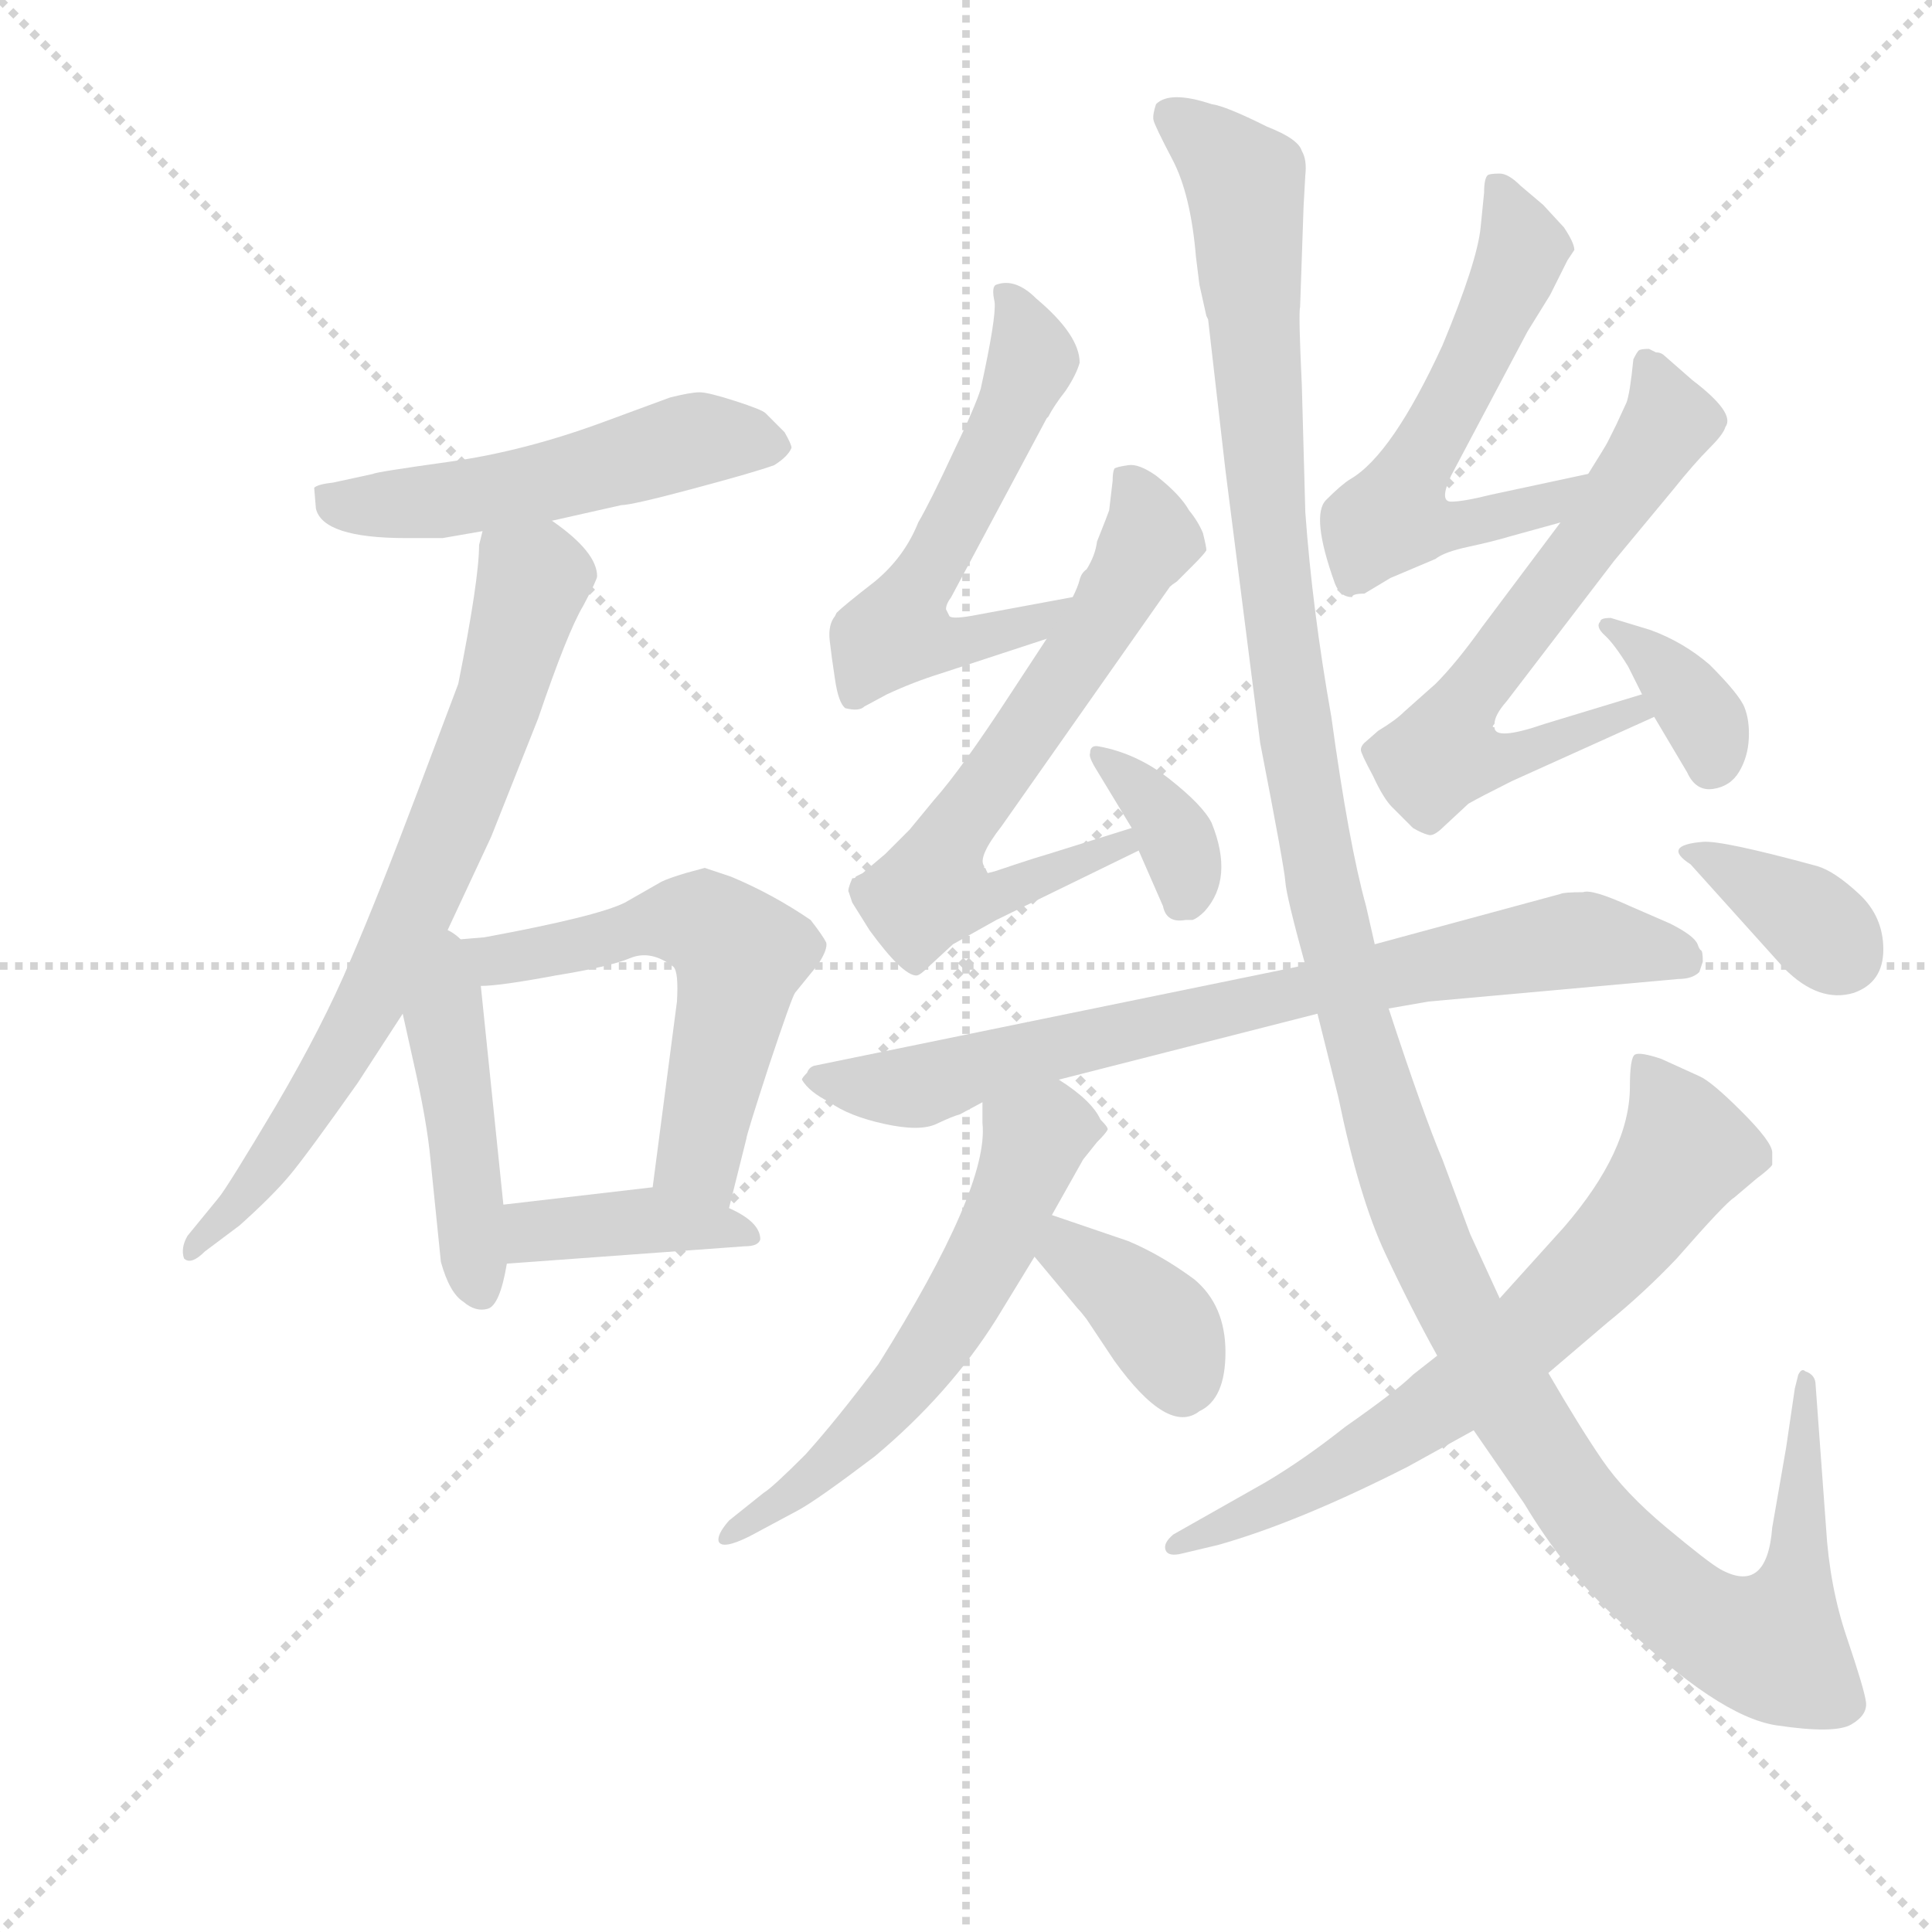 <svg version="1.1" viewBox="0 0 1024 1024" xmlns="http://www.w3.org/2000/svg">
  <g stroke="lightgray" stroke-dasharray="1,1" stroke-width="1" transform="scale(4, 4)">
    <line x1="0" y1="0" x2="256" y2="256"></line>
    <line x1="256" y1="0" x2="0" y2="256"></line>
    <line x1="128" y1="0" x2="128" y2="256"></line>
    <line x1="0" y1="128" x2="256" y2="128"></line>
  </g>
  <g transform="scale(0.92, -0.92) translate(60, -830)">
    <style type="text/css">
      
        @keyframes keyframes0 {
          from {
            stroke: blue;
            stroke-dashoffset: 518;
            stroke-width: 128;
          }
          63% {
            animation-timing-function: step-end;
            stroke: blue;
            stroke-dashoffset: 0;
            stroke-width: 128;
          }
          to {
            stroke: black;
            stroke-width: 1024;
          }
        }
        #make-me-a-hanzi-animation-0 {
          animation: keyframes0 0.672s both;
          animation-delay: 0s;
          animation-timing-function: linear;
        }
      
        @keyframes keyframes1 {
          from {
            stroke: blue;
            stroke-dashoffset: 723;
            stroke-width: 128;
          }
          70% {
            animation-timing-function: step-end;
            stroke: blue;
            stroke-dashoffset: 0;
            stroke-width: 128;
          }
          to {
            stroke: black;
            stroke-width: 1024;
          }
        }
        #make-me-a-hanzi-animation-1 {
          animation: keyframes1 0.838s both;
          animation-delay: 0.672s;
          animation-timing-function: linear;
        }
      
        @keyframes keyframes2 {
          from {
            stroke: blue;
            stroke-dashoffset: 450;
            stroke-width: 128;
          }
          59% {
            animation-timing-function: step-end;
            stroke: blue;
            stroke-dashoffset: 0;
            stroke-width: 128;
          }
          to {
            stroke: black;
            stroke-width: 1024;
          }
        }
        #make-me-a-hanzi-animation-2 {
          animation: keyframes2 0.616s both;
          animation-delay: 1.51s;
          animation-timing-function: linear;
        }
      
        @keyframes keyframes3 {
          from {
            stroke: blue;
            stroke-dashoffset: 576;
            stroke-width: 128;
          }
          65% {
            animation-timing-function: step-end;
            stroke: blue;
            stroke-dashoffset: 0;
            stroke-width: 128;
          }
          to {
            stroke: black;
            stroke-width: 1024;
          }
        }
        #make-me-a-hanzi-animation-3 {
          animation: keyframes3 0.719s both;
          animation-delay: 2.126s;
          animation-timing-function: linear;
        }
      
        @keyframes keyframes4 {
          from {
            stroke: blue;
            stroke-dashoffset: 395;
            stroke-width: 128;
          }
          56% {
            animation-timing-function: step-end;
            stroke: blue;
            stroke-dashoffset: 0;
            stroke-width: 128;
          }
          to {
            stroke: black;
            stroke-width: 1024;
          }
        }
        #make-me-a-hanzi-animation-4 {
          animation: keyframes4 0.571s both;
          animation-delay: 2.845s;
          animation-timing-function: linear;
        }
      
        @keyframes keyframes5 {
          from {
            stroke: blue;
            stroke-dashoffset: 573;
            stroke-width: 128;
          }
          65% {
            animation-timing-function: step-end;
            stroke: blue;
            stroke-dashoffset: 0;
            stroke-width: 128;
          }
          to {
            stroke: black;
            stroke-width: 1024;
          }
        }
        #make-me-a-hanzi-animation-5 {
          animation: keyframes5 0.716s both;
          animation-delay: 3.416s;
          animation-timing-function: linear;
        }
      
        @keyframes keyframes6 {
          from {
            stroke: blue;
            stroke-dashoffset: 654;
            stroke-width: 128;
          }
          68% {
            animation-timing-function: step-end;
            stroke: blue;
            stroke-dashoffset: 0;
            stroke-width: 128;
          }
          to {
            stroke: black;
            stroke-width: 1024;
          }
        }
        #make-me-a-hanzi-animation-6 {
          animation: keyframes6 0.782s both;
          animation-delay: 4.133s;
          animation-timing-function: linear;
        }
      
        @keyframes keyframes7 {
          from {
            stroke: blue;
            stroke-dashoffset: 357;
            stroke-width: 128;
          }
          54% {
            animation-timing-function: step-end;
            stroke: blue;
            stroke-dashoffset: 0;
            stroke-width: 128;
          }
          to {
            stroke: black;
            stroke-width: 1024;
          }
        }
        #make-me-a-hanzi-animation-7 {
          animation: keyframes7 0.541s both;
          animation-delay: 4.915s;
          animation-timing-function: linear;
        }
      
        @keyframes keyframes8 {
          from {
            stroke: blue;
            stroke-dashoffset: 577;
            stroke-width: 128;
          }
          65% {
            animation-timing-function: step-end;
            stroke: blue;
            stroke-dashoffset: 0;
            stroke-width: 128;
          }
          to {
            stroke: black;
            stroke-width: 1024;
          }
        }
        #make-me-a-hanzi-animation-8 {
          animation: keyframes8 0.72s both;
          animation-delay: 5.455s;
          animation-timing-function: linear;
        }
      
        @keyframes keyframes9 {
          from {
            stroke: blue;
            stroke-dashoffset: 640;
            stroke-width: 128;
          }
          68% {
            animation-timing-function: step-end;
            stroke: blue;
            stroke-dashoffset: 0;
            stroke-width: 128;
          }
          to {
            stroke: black;
            stroke-width: 1024;
          }
        }
        #make-me-a-hanzi-animation-9 {
          animation: keyframes9 0.771s both;
          animation-delay: 6.175s;
          animation-timing-function: linear;
        }
      
        @keyframes keyframes10 {
          from {
            stroke: blue;
            stroke-dashoffset: 361;
            stroke-width: 128;
          }
          54% {
            animation-timing-function: step-end;
            stroke: blue;
            stroke-dashoffset: 0;
            stroke-width: 128;
          }
          to {
            stroke: black;
            stroke-width: 1024;
          }
        }
        #make-me-a-hanzi-animation-10 {
          animation: keyframes10 0.544s both;
          animation-delay: 6.946s;
          animation-timing-function: linear;
        }
      
        @keyframes keyframes11 {
          from {
            stroke: blue;
            stroke-dashoffset: 769;
            stroke-width: 128;
          }
          71% {
            animation-timing-function: step-end;
            stroke: blue;
            stroke-dashoffset: 0;
            stroke-width: 128;
          }
          to {
            stroke: black;
            stroke-width: 1024;
          }
        }
        #make-me-a-hanzi-animation-11 {
          animation: keyframes11 0.876s both;
          animation-delay: 7.49s;
          animation-timing-function: linear;
        }
      
        @keyframes keyframes12 {
          from {
            stroke: blue;
            stroke-dashoffset: 587;
            stroke-width: 128;
          }
          66% {
            animation-timing-function: step-end;
            stroke: blue;
            stroke-dashoffset: 0;
            stroke-width: 128;
          }
          to {
            stroke: black;
            stroke-width: 1024;
          }
        }
        #make-me-a-hanzi-animation-12 {
          animation: keyframes12 0.728s both;
          animation-delay: 8.365s;
          animation-timing-function: linear;
        }
      
        @keyframes keyframes13 {
          from {
            stroke: blue;
            stroke-dashoffset: 374;
            stroke-width: 128;
          }
          55% {
            animation-timing-function: step-end;
            stroke: blue;
            stroke-dashoffset: 0;
            stroke-width: 128;
          }
          to {
            stroke: black;
            stroke-width: 1024;
          }
        }
        #make-me-a-hanzi-animation-13 {
          animation: keyframes13 0.554s both;
          animation-delay: 9.093s;
          animation-timing-function: linear;
        }
      
        @keyframes keyframes14 {
          from {
            stroke: blue;
            stroke-dashoffset: 1408;
            stroke-width: 128;
          }
          82% {
            animation-timing-function: step-end;
            stroke: blue;
            stroke-dashoffset: 0;
            stroke-width: 128;
          }
          to {
            stroke: black;
            stroke-width: 1024;
          }
        }
        #make-me-a-hanzi-animation-14 {
          animation: keyframes14 1.396s both;
          animation-delay: 9.647s;
          animation-timing-function: linear;
        }
      
        @keyframes keyframes15 {
          from {
            stroke: blue;
            stroke-dashoffset: 689;
            stroke-width: 128;
          }
          69% {
            animation-timing-function: step-end;
            stroke: blue;
            stroke-dashoffset: 0;
            stroke-width: 128;
          }
          to {
            stroke: black;
            stroke-width: 1024;
          }
        }
        #make-me-a-hanzi-animation-15 {
          animation: keyframes15 0.811s both;
          animation-delay: 11.043s;
          animation-timing-function: linear;
        }
      
        @keyframes keyframes16 {
          from {
            stroke: blue;
            stroke-dashoffset: 373;
            stroke-width: 128;
          }
          55% {
            animation-timing-function: step-end;
            stroke: blue;
            stroke-dashoffset: 0;
            stroke-width: 128;
          }
          to {
            stroke: black;
            stroke-width: 1024;
          }
        }
        #make-me-a-hanzi-animation-16 {
          animation: keyframes16 0.554s both;
          animation-delay: 11.854s;
          animation-timing-function: linear;
        }
      
    </style>
    
      <path d="M 258 530 L 298 539 Q 304 539 339.5 548.5 Q 375 558 386 562 Q 394 567 396 572 Q 396 574 392 581 L 381 592 Q 379 594 363.5 599 Q 348 604 343 604 Q 338 604 326 601 L 288 587 Q 242 570 199 564 Q 156 558 155 557 L 132 552 Q 123 551 121 549 L 122 537 Q 126 520 174 520 L 195 520 L 218 524 L 258 530 Z" fill="lightgray"></path>
    
      <path d="M 195 288 L 223 348 L 250 416 Q 267 466 276 481 Q 284 496 284 498 Q 284 512 258 530 C 234 548 222 554 218 524 L 216 516 Q 216 496 204 436 L 181 375 Q 158 314 142 277 Q 126 239 99 193 Q 71 146 66 140 L 48 118 Q 44 111 46 105 Q 50 101 58 109 L 78 124 Q 97 141 107 153 Q 117 165 146 206 L 172 246 L 195 288 Z" fill="lightgray"></path>
    
      <path d="M 172 246 L 178 219 Q 186 184 188 162 L 194 103 Q 199 85 207 80 Q 214 74 221 76 Q 228 78 232 102 L 230 136 L 217 262 C 212 309 157 311 172 246 Z" fill="lightgray"></path>
    
      <path d="M 217 262 Q 228 262 260 268 Q 291 273 303 278 Q 315 283 328 273 Q 331 270 330 253 L 316 146 C 312 116 353 105 360 134 L 370 174 Q 370 176 383 216 Q 396 255 398 258 L 411 274 Q 417 283 416 287 Q 414 291 407 300 Q 385 315 361 325 L 346 330 L 335 327 Q 325 324 321 322 L 300 310 Q 284 302 219 290 L 195 288 C 165 286 187 260 217 262 Z" fill="lightgray"></path>
    
      <path d="M 232 102 L 369 112 Q 377 112 378 116 Q 378 126 360 134 L 316 146 L 230 136 C 200 133 202 100 232 102 Z" fill="lightgray"></path>
    
      <path d="M 558 486 L 504 476 Q 489 473 487 475 L 485 479 Q 485 482 488 486 L 543 589 L 544 590 Q 547 596 554 605 Q 560 614 562 621 Q 562 637 537 658 Q 525 670 514 666 Q 511 665 513 656 Q 514 647 505 606 Q 502 596 489 569 Q 476 541 469 529 Q 461 509 444 495 Q 426 481 422 477 L 421 475 Q 417 470 418 461 Q 419 452 421 439 Q 423 425 427 422 Q 435 420 438 423 L 451 430 Q 466 437 482 442 L 543 462 C 572 471 587 491 558 486 Z" fill="lightgray"></path>
    
      <path d="M 579 536 Q 578 533 572 518 Q 571 510 566 502 Q 563 500 562 496 Q 561 492 558 486 L 543 462 L 522 430 Q 494 387 478 369 L 464 352 L 450 338 L 437 327 L 433 325 Q 433 324 431 324 Q 428 317 429 316 L 431 310 L 441 294 Q 460 268 468 268 Q 470 268 476 274 L 489 286 L 514 300 L 596 340 C 623 353 621 362 592 353 L 544 338 Q 537 336 525 332 L 513 328 L 509 327 L 508 329 Q 508 330 507 330 L 507 331 Q 503 336 517 354 L 614 492 Q 615 493 618 495 Q 620 497 627 504 Q 634 511 635 513 Q 635 515 633 523 Q 630 530 625 536 Q 620 545 606 556 Q 596 563 590 562 Q 583 561 582 560 Q 581 558 581 553 L 579 536 Z" fill="lightgray"></path>
    
      <path d="M 596 340 L 610 308 Q 612 298 623 300 L 627 300 Q 630 301 634 305 Q 651 324 638 356 Q 633 366 614 381 Q 595 396 573 400 Q 568 401 568 396 Q 567 394 572 386 L 592 353 L 596 340 Z" fill="lightgray"></path>
    
      <path d="M 793 699 Q 791 679 771 631 Q 742 568 718 554 Q 713 551 704 542 Q 695 533 709 494 Q 712 486 719 486 Q 719 488 726 488 L 741 497 L 767 508 Q 772 512 786 515 Q 800 518 810 521 L 839 529 C 868 537 884 563 855 557 L 799 545 Q 783 541 776 541 Q 769 541 776 556 L 820 639 L 833 660 L 843 680 L 847 686 Q 847 690 841 699 L 829 712 L 816 723 Q 809 730 804 730 Q 798 730 797 729 Q 795 727 795 719 L 793 699 Z" fill="lightgray"></path>
    
      <path d="M 839 529 L 794 469 Q 779 448 767 436 L 749 420 Q 744 415 734 409 L 726 402 Q 724 400 724 398 Q 724 396 731 383 Q 737 370 742 365 L 754 353 Q 759 350 763 349 Q 766 348 772 354 L 786 367 Q 793 371 811 380 L 893 417 C 920 429 915 439 886 430 L 830 413 Q 801 403 801 411 Q 799 411 801 413 Q 801 418 808 426 L 870 507 L 904 548 Q 916 563 925 572 Q 933 580 934 584 Q 940 592 915 611 L 899 625 Q 897 627 894 627 L 890 629 Q 885 629 884 628 Q 883 627 881 623 Q 879 603 877 598 L 871 585 L 866 575 Q 865 573 855 557 L 839 529 Z" fill="lightgray"></path>
    
      <path d="M 893 417 L 912 385 Q 917 374 927 375.5 Q 937 377 942 385.5 Q 947 394 947.5 404.5 Q 948 415 945 422.5 Q 942 430 925 447 Q 910 460 891 467 L 868 474 Q 862 474 862 472 Q 859 469 864.5 464 Q 870 459 878 446 L 886 430 L 893 417 Z" fill="lightgray"></path>
    
      <path d="M 692 274 L 409 216 Q 406 215 405 212 Q 402 209 402 208 Q 406 201 418 195 Q 429 187 449.5 182.5 Q 470 178 479.5 182.5 Q 489 187 493 188 L 506 195 L 550 208 L 699 246 L 740 249 L 763 253 L 907 266 Q 915 266 919 270 L 921 276 Q 921 282 920 282.5 Q 919 283 918 286 Q 916 291 902 298 L 879 308 Q 857 318 852 316 Q 841 316 839 315 L 732 286 L 692 274 Z" fill="lightgray"></path>
    
      <path d="M 506 195 L 506 183 Q 510 146 446 44 Q 422 12 404 -8 Q 385 -27 380 -30 L 360 -46 Q 353 -54 354 -58 Q 356 -63 372 -55 L 400 -40 Q 411 -34 444 -9 Q 487 27 514 70 L 536 106 L 546 130 L 564 162 L 572 172 Q 577 177 578 179 Q 579 180 574 185 Q 569 196 550 208 C 525 225 506 225 506 195 Z" fill="lightgray"></path>
    
      <path d="M 536 106 L 561 76 Q 563 74 566 70 L 582 46 Q 613 3 631 17 Q 646 24 646 51 Q 646 78 628 93 Q 609 107 590 115 L 546 130 C 518 140 517 129 536 106 Z" fill="lightgray"></path>
    
      <path d="M 631 666 L 635 648 L 636 646 L 646 559 L 666 402 Q 680 330 680.5 322 Q 681 314 692 274 L 699 246 L 711 198 Q 723 140 738 108 Q 753 76 768 49 L 789 6 L 818 -36 Q 842 -76 873 -104 Q 930 -159 963.5 -164 Q 997 -169 1006.5 -163.5 Q 1016 -158 1015 -150.5 Q 1014 -143 1004 -113.5 Q 994 -84 992 -50 L 986 32 Q 986 38 980 40 Q 978 42 976 38 L 974 30 L 969 -4 L 961 -50 Q 958 -89 931 -74 Q 924 -70 900 -50 Q 876 -30 863 -11 Q 850 8 832 39 L 804 82 L 787 119 L 771 162 Q 760 188 740 249 L 732 286 L 727 308 Q 717 344 707 417 Q 696 479 692 535 L 690 608 Q 688 650 689 653 L 691 711 L 692 729 Q 693 738 690 743 Q 688 750 670 757 Q 646 769 638 770 Q 614 778 606 770 Q 604 764 604.5 761 Q 605 758 615.5 738 Q 626 718 629 682 L 631 666 Z" fill="lightgray"></path>
    
      <path d="M 768 49 L 754 38 Q 745 29 715 8 Q 691 -11 669 -24 L 616 -54 Q 610 -59 611.5 -63 Q 613 -67 621 -65 L 642 -60 Q 688 -47 751 -15 L 789 6 L 832 39 L 866 68 Q 887 85 906 105 Q 934 137 939 140 L 952 151 Q 960 157 961 159 L 961 166 Q 961 172 943.5 189.5 Q 926 207 919 210 L 897 220 Q 885 224 882 222.5 Q 879 221 879 204 Q 879 167 841 123 L 804 82 L 768 49 Z" fill="lightgray"></path>
    
      <path d="M 914 332 L 968 272 Q 988 252 1008 258 Q 1025 264 1025 283 Q 1025 302 1011 315 Q 997 328 987 331 Q 932 346 921 345 Q 897 343 914 332 Z" fill="lightgray"></path>
    
    
      <clipPath id="make-me-a-hanzi-clip-0">
        <path d="M 258 530 L 298 539 Q 304 539 339.5 548.5 Q 375 558 386 562 Q 394 567 396 572 Q 396 574 392 581 L 381 592 Q 379 594 363.5 599 Q 348 604 343 604 Q 338 604 326 601 L 288 587 Q 242 570 199 564 Q 156 558 155 557 L 132 552 Q 123 551 121 549 L 122 537 Q 126 520 174 520 L 195 520 L 218 524 L 258 530 Z"></path>
      </clipPath>
      <path clip-path="url(#make-me-a-hanzi-clip-0)" d="M 128 544 L 148 538 L 197 542 L 343 577 L 385 573" fill="none" id="make-me-a-hanzi-animation-0" stroke-dasharray="390 780" stroke-linecap="round"></path>
    
      <clipPath id="make-me-a-hanzi-clip-1">
        <path d="M 195 288 L 223 348 L 250 416 Q 267 466 276 481 Q 284 496 284 498 Q 284 512 258 530 C 234 548 222 554 218 524 L 216 516 Q 216 496 204 436 L 181 375 Q 158 314 142 277 Q 126 239 99 193 Q 71 146 66 140 L 48 118 Q 44 111 46 105 Q 50 101 58 109 L 78 124 Q 97 141 107 153 Q 117 165 146 206 L 172 246 L 195 288 Z"></path>
      </clipPath>
      <path clip-path="url(#make-me-a-hanzi-clip-1)" d="M 226 518 L 247 496 L 230 433 L 173 291 L 110 181 L 51 111" fill="none" id="make-me-a-hanzi-animation-1" stroke-dasharray="595 1190" stroke-linecap="round"></path>
    
      <clipPath id="make-me-a-hanzi-clip-2">
        <path d="M 172 246 L 178 219 Q 186 184 188 162 L 194 103 Q 199 85 207 80 Q 214 74 221 76 Q 228 78 232 102 L 230 136 L 217 262 C 212 309 157 311 172 246 Z"></path>
      </clipPath>
      <path clip-path="url(#make-me-a-hanzi-clip-2)" d="M 194 280 L 216 87" fill="none" id="make-me-a-hanzi-animation-2" stroke-dasharray="322 644" stroke-linecap="round"></path>
    
      <clipPath id="make-me-a-hanzi-clip-3">
        <path d="M 217 262 Q 228 262 260 268 Q 291 273 303 278 Q 315 283 328 273 Q 331 270 330 253 L 316 146 C 312 116 353 105 360 134 L 370 174 Q 370 176 383 216 Q 396 255 398 258 L 411 274 Q 417 283 416 287 Q 414 291 407 300 Q 385 315 361 325 L 346 330 L 335 327 Q 325 324 321 322 L 300 310 Q 284 302 219 290 L 195 288 C 165 286 187 260 217 262 Z"></path>
      </clipPath>
      <path clip-path="url(#make-me-a-hanzi-clip-3)" d="M 201 286 L 223 276 L 314 298 L 354 293 L 366 280 L 365 268 L 342 163 L 354 142" fill="none" id="make-me-a-hanzi-animation-3" stroke-dasharray="448 896" stroke-linecap="round"></path>
    
      <clipPath id="make-me-a-hanzi-clip-4">
        <path d="M 232 102 L 369 112 Q 377 112 378 116 Q 378 126 360 134 L 316 146 L 230 136 C 200 133 202 100 232 102 Z"></path>
      </clipPath>
      <path clip-path="url(#make-me-a-hanzi-clip-4)" d="M 239 108 L 247 120 L 297 126 L 371 119" fill="none" id="make-me-a-hanzi-animation-4" stroke-dasharray="267 534" stroke-linecap="round"></path>
    
      <clipPath id="make-me-a-hanzi-clip-5">
        <path d="M 558 486 L 504 476 Q 489 473 487 475 L 485 479 Q 485 482 488 486 L 543 589 L 544 590 Q 547 596 554 605 Q 560 614 562 621 Q 562 637 537 658 Q 525 670 514 666 Q 511 665 513 656 Q 514 647 505 606 Q 502 596 489 569 Q 476 541 469 529 Q 461 509 444 495 Q 426 481 422 477 L 421 475 Q 417 470 418 461 Q 419 452 421 439 Q 423 425 427 422 Q 435 420 438 423 L 451 430 Q 466 437 482 442 L 543 462 C 572 471 587 491 558 486 Z"></path>
      </clipPath>
      <path clip-path="url(#make-me-a-hanzi-clip-5)" d="M 520 660 L 535 623 L 456 466 L 496 460 L 534 469 L 552 481" fill="none" id="make-me-a-hanzi-animation-5" stroke-dasharray="445 890" stroke-linecap="round"></path>
    
      <clipPath id="make-me-a-hanzi-clip-6">
        <path d="M 579 536 Q 578 533 572 518 Q 571 510 566 502 Q 563 500 562 496 Q 561 492 558 486 L 543 462 L 522 430 Q 494 387 478 369 L 464 352 L 450 338 L 437 327 L 433 325 Q 433 324 431 324 Q 428 317 429 316 L 431 310 L 441 294 Q 460 268 468 268 Q 470 268 476 274 L 489 286 L 514 300 L 596 340 C 623 353 621 362 592 353 L 544 338 Q 537 336 525 332 L 513 328 L 509 327 L 508 329 Q 508 330 507 330 L 507 331 Q 503 336 517 354 L 614 492 Q 615 493 618 495 Q 620 497 627 504 Q 634 511 635 513 Q 635 515 633 523 Q 630 530 625 536 Q 620 545 606 556 Q 596 563 590 562 Q 583 561 582 560 Q 581 558 581 553 L 579 536 Z"></path>
      </clipPath>
      <path clip-path="url(#make-me-a-hanzi-clip-6)" d="M 588 555 L 603 519 L 490 352 L 476 317 L 499 311 L 516 314 L 588 345" fill="none" id="make-me-a-hanzi-animation-6" stroke-dasharray="526 1052" stroke-linecap="round"></path>
    
      <clipPath id="make-me-a-hanzi-clip-7">
        <path d="M 596 340 L 610 308 Q 612 298 623 300 L 627 300 Q 630 301 634 305 Q 651 324 638 356 Q 633 366 614 381 Q 595 396 573 400 Q 568 401 568 396 Q 567 394 572 386 L 592 353 L 596 340 Z"></path>
      </clipPath>
      <path clip-path="url(#make-me-a-hanzi-clip-7)" d="M 575 393 L 608 363 L 620 342 L 625 310" fill="none" id="make-me-a-hanzi-animation-7" stroke-dasharray="229 458" stroke-linecap="round"></path>
    
      <clipPath id="make-me-a-hanzi-clip-8">
        <path d="M 793 699 Q 791 679 771 631 Q 742 568 718 554 Q 713 551 704 542 Q 695 533 709 494 Q 712 486 719 486 Q 719 488 726 488 L 741 497 L 767 508 Q 772 512 786 515 Q 800 518 810 521 L 839 529 C 868 537 884 563 855 557 L 799 545 Q 783 541 776 541 Q 769 541 776 556 L 820 639 L 833 660 L 843 680 L 847 686 Q 847 690 841 699 L 829 712 L 816 723 Q 809 730 804 730 Q 798 730 797 729 Q 795 727 795 719 L 793 699 Z"></path>
      </clipPath>
      <path clip-path="url(#make-me-a-hanzi-clip-8)" d="M 801 723 L 817 686 L 745 533 L 777 526 L 832 539 L 848 555" fill="none" id="make-me-a-hanzi-animation-8" stroke-dasharray="449 898" stroke-linecap="round"></path>
    
      <clipPath id="make-me-a-hanzi-clip-9">
        <path d="M 839 529 L 794 469 Q 779 448 767 436 L 749 420 Q 744 415 734 409 L 726 402 Q 724 400 724 398 Q 724 396 731 383 Q 737 370 742 365 L 754 353 Q 759 350 763 349 Q 766 348 772 354 L 786 367 Q 793 371 811 380 L 893 417 C 920 429 915 439 886 430 L 830 413 Q 801 403 801 411 Q 799 411 801 413 Q 801 418 808 426 L 870 507 L 904 548 Q 916 563 925 572 Q 933 580 934 584 Q 940 592 915 611 L 899 625 Q 897 627 894 627 L 890 629 Q 885 629 884 628 Q 883 627 881 623 Q 879 603 877 598 L 871 585 L 866 575 Q 865 573 855 557 L 839 529 Z"></path>
      </clipPath>
      <path clip-path="url(#make-me-a-hanzi-clip-9)" d="M 888 622 L 901 584 L 794 439 L 772 396 L 813 394 L 883 420" fill="none" id="make-me-a-hanzi-animation-9" stroke-dasharray="512 1024" stroke-linecap="round"></path>
    
      <clipPath id="make-me-a-hanzi-clip-10">
        <path d="M 893 417 L 912 385 Q 917 374 927 375.5 Q 937 377 942 385.5 Q 947 394 947.5 404.5 Q 948 415 945 422.5 Q 942 430 925 447 Q 910 460 891 467 L 868 474 Q 862 474 862 472 Q 859 469 864.5 464 Q 870 459 878 446 L 886 430 L 893 417 Z"></path>
      </clipPath>
      <path clip-path="url(#make-me-a-hanzi-clip-10)" d="M 866 469 L 916 424 L 925 409 L 925 389" fill="none" id="make-me-a-hanzi-animation-10" stroke-dasharray="233 466" stroke-linecap="round"></path>
    
      <clipPath id="make-me-a-hanzi-clip-11">
        <path d="M 692 274 L 409 216 Q 406 215 405 212 Q 402 209 402 208 Q 406 201 418 195 Q 429 187 449.5 182.5 Q 470 178 479.5 182.5 Q 489 187 493 188 L 506 195 L 550 208 L 699 246 L 740 249 L 763 253 L 907 266 Q 915 266 919 270 L 921 276 Q 921 282 920 282.5 Q 919 283 918 286 Q 916 291 902 298 L 879 308 Q 857 318 852 316 Q 841 316 839 315 L 732 286 L 692 274 Z"></path>
      </clipPath>
      <path clip-path="url(#make-me-a-hanzi-clip-11)" d="M 408 207 L 478 206 L 703 262 L 848 289 L 910 276" fill="none" id="make-me-a-hanzi-animation-11" stroke-dasharray="641 1282" stroke-linecap="round"></path>
    
      <clipPath id="make-me-a-hanzi-clip-12">
        <path d="M 506 195 L 506 183 Q 510 146 446 44 Q 422 12 404 -8 Q 385 -27 380 -30 L 360 -46 Q 353 -54 354 -58 Q 356 -63 372 -55 L 400 -40 Q 411 -34 444 -9 Q 487 27 514 70 L 536 106 L 546 130 L 564 162 L 572 172 Q 577 177 578 179 Q 579 180 574 185 Q 569 196 550 208 C 525 225 506 225 506 195 Z"></path>
      </clipPath>
      <path clip-path="url(#make-me-a-hanzi-clip-12)" d="M 571 179 L 545 180 L 536 171 L 499 88 L 460 30 L 416 -15 L 359 -53" fill="none" id="make-me-a-hanzi-animation-12" stroke-dasharray="459 918" stroke-linecap="round"></path>
    
      <clipPath id="make-me-a-hanzi-clip-13">
        <path d="M 536 106 L 561 76 Q 563 74 566 70 L 582 46 Q 613 3 631 17 Q 646 24 646 51 Q 646 78 628 93 Q 609 107 590 115 L 546 130 C 518 140 517 129 536 106 Z"></path>
      </clipPath>
      <path clip-path="url(#make-me-a-hanzi-clip-13)" d="M 551 121 L 555 109 L 609 65 L 621 31" fill="none" id="make-me-a-hanzi-animation-13" stroke-dasharray="246 492" stroke-linecap="round"></path>
    
      <clipPath id="make-me-a-hanzi-clip-14">
        <path d="M 631 666 L 635 648 L 636 646 L 646 559 L 666 402 Q 680 330 680.5 322 Q 681 314 692 274 L 699 246 L 711 198 Q 723 140 738 108 Q 753 76 768 49 L 789 6 L 818 -36 Q 842 -76 873 -104 Q 930 -159 963.5 -164 Q 997 -169 1006.5 -163.5 Q 1016 -158 1015 -150.5 Q 1014 -143 1004 -113.5 Q 994 -84 992 -50 L 986 32 Q 986 38 980 40 Q 978 42 976 38 L 974 30 L 969 -4 L 961 -50 Q 958 -89 931 -74 Q 924 -70 900 -50 Q 876 -30 863 -11 Q 850 8 832 39 L 804 82 L 787 119 L 771 162 Q 760 188 740 249 L 732 286 L 727 308 Q 717 344 707 417 Q 696 479 692 535 L 690 608 Q 688 650 689 653 L 691 711 L 692 729 Q 693 738 690 743 Q 688 750 670 757 Q 646 769 638 770 Q 614 778 606 770 Q 604 764 604.5 761 Q 605 758 615.5 738 Q 626 718 629 682 L 631 666 Z"></path>
      </clipPath>
      <path clip-path="url(#make-me-a-hanzi-clip-14)" d="M 613 764 L 657 725 L 671 522 L 687 395 L 734 193 L 774 88 L 860 -51 L 916 -102 L 944 -116 L 961 -118 L 973 -87 L 980 34" fill="none" id="make-me-a-hanzi-animation-14" stroke-dasharray="1280 2560" stroke-linecap="round"></path>
    
      <clipPath id="make-me-a-hanzi-clip-15">
        <path d="M 768 49 L 754 38 Q 745 29 715 8 Q 691 -11 669 -24 L 616 -54 Q 610 -59 611.5 -63 Q 613 -67 621 -65 L 642 -60 Q 688 -47 751 -15 L 789 6 L 832 39 L 866 68 Q 887 85 906 105 Q 934 137 939 140 L 952 151 Q 960 157 961 159 L 961 166 Q 961 172 943.5 189.5 Q 926 207 919 210 L 897 220 Q 885 224 882 222.5 Q 879 221 879 204 Q 879 167 841 123 L 804 82 L 768 49 Z"></path>
      </clipPath>
      <path clip-path="url(#make-me-a-hanzi-clip-15)" d="M 889 217 L 912 167 L 862 103 L 772 22 L 681 -33 L 617 -60" fill="none" id="make-me-a-hanzi-animation-15" stroke-dasharray="561 1122" stroke-linecap="round"></path>
    
      <clipPath id="make-me-a-hanzi-clip-16">
        <path d="M 914 332 L 968 272 Q 988 252 1008 258 Q 1025 264 1025 283 Q 1025 302 1011 315 Q 997 328 987 331 Q 932 346 921 345 Q 897 343 914 332 Z"></path>
      </clipPath>
      <path clip-path="url(#make-me-a-hanzi-clip-16)" d="M 924 335 L 971 310 L 997 285 L 1024 289" fill="none" id="make-me-a-hanzi-animation-16" stroke-dasharray="245 490" stroke-linecap="round"></path>
    
  </g>
</svg>